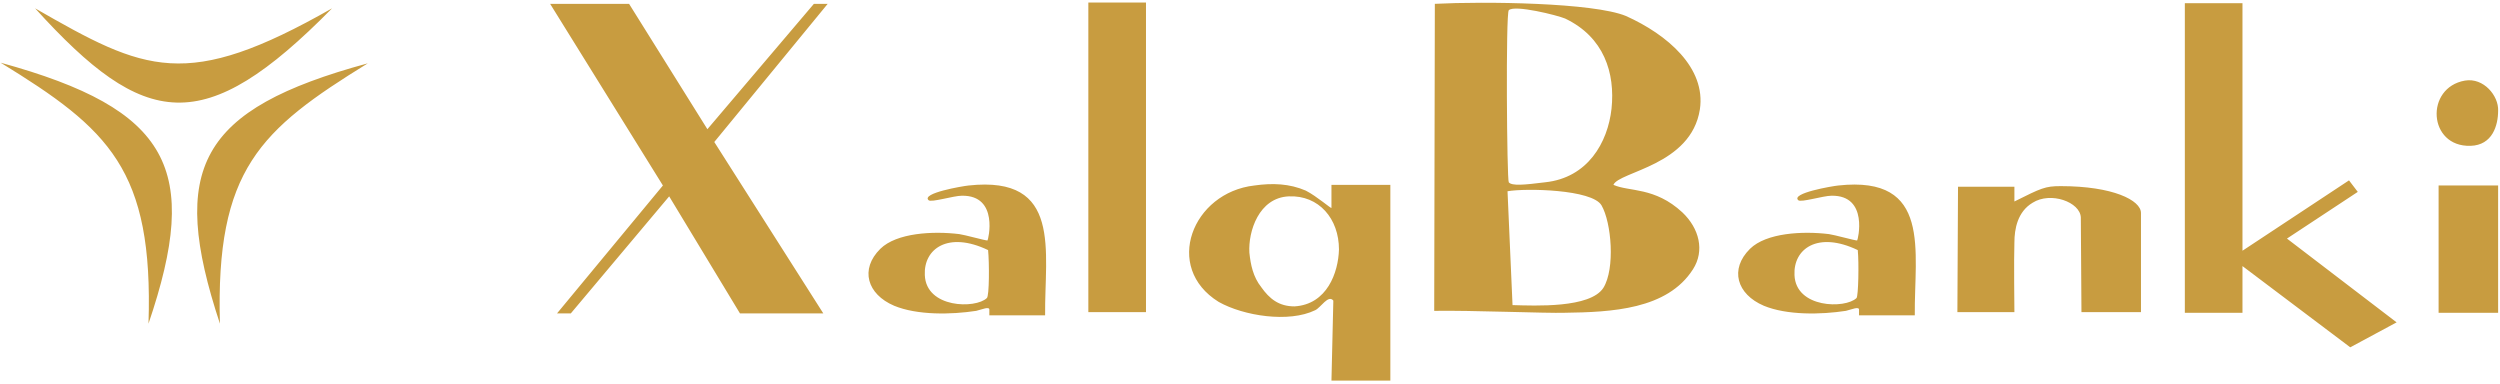<svg width="228" height="35" viewBox="0 0 228 35" fill="none" xmlns="http://www.w3.org/2000/svg">
<path fill-rule="evenodd" clip-rule="evenodd" d="M137.486 17.442C139.143 17.15 145.2 17.267 146.057 18.725C146.971 20.3 147.314 24.5 146.229 26.25C145.029 28.117 140 27.883 137.943 27.825L137.486 17.442ZM33.543 5.775C18.114 9.975 15.371 15.342 20.057 29.517C19.657 15.458 23.714 11.842 33.543 5.775ZM0.057 5.717C15.543 9.975 18.343 15.4 13.543 29.517C14 15.458 9.943 11.783 0.057 5.717ZM3.2 0.758C13.257 6.533 16.971 8.342 30.286 0.758C18.571 12.658 13.2 11.783 3.2 0.758ZM104.514 0.233H99.257V28.467H104.514V0.233ZM90 27.183C88.971 28.175 84.457 28.117 84.343 25.083C84.229 22.692 86.457 21.058 90.114 22.808C90.229 23.975 90.228 27.008 90 27.183ZM88.343 16.917C87.771 16.975 84 17.617 84.686 18.258C84.914 18.492 86.971 17.85 87.714 17.85C91.143 17.792 90.114 21.933 90.057 21.933C89.829 21.933 87.943 21.408 87.486 21.35C85.086 21.058 81.771 21.233 80.286 22.692C78.4 24.558 79.086 26.833 81.543 27.883C83.657 28.758 86.743 28.7 89.029 28.35C89.543 28.233 90.286 27.883 90.228 28.292V28.758H95.314C95.257 22.925 96.914 15.983 88.343 16.917ZM224.8 7.35C221.143 7.992 221.429 13.417 225.314 13.3C227.314 13.242 227.829 11.433 227.829 10.092C227.886 8.75 226.514 7.058 224.8 7.35ZM222.4 16.917V28.525H227.829V16.917H222.4ZM169.314 27.183C168.286 28.175 163.771 28.117 163.657 25.083C163.543 22.692 165.771 21.058 169.429 22.808C169.543 23.975 169.486 27.008 169.314 27.183ZM167.657 16.917C167.086 16.975 163.314 17.617 164 18.258C164.229 18.492 166.286 17.85 167.029 17.85C170.457 17.792 169.429 21.933 169.371 21.933C169.143 21.933 167.257 21.408 166.8 21.35C164.4 21.058 161.086 21.233 159.6 22.692C157.714 24.558 158.4 26.833 160.857 27.883C162.971 28.758 166.057 28.7 168.343 28.35C168.857 28.233 169.6 27.883 169.543 28.292V28.758H174.629C174.571 22.925 176.229 15.983 167.657 16.917ZM178.571 17.033L178.514 28.467H183.714C183.714 28.467 183.657 23.508 183.714 22.108C183.714 20.883 184 19.308 185.371 18.492C187.029 17.442 189.714 18.433 189.771 19.833L189.829 28.467H195.257V19.425C195.257 18.258 192.686 16.975 187.943 16.975C186.514 16.975 186.171 17.15 183.714 18.375V17.033H178.571ZM113.943 23.042C113.829 21.117 114.8 18.025 117.543 17.908C120.286 17.792 122.114 19.95 122.114 22.75C122.057 24.85 121.029 27.767 118.057 27.942C116.629 27.942 115.771 27.242 115.029 26.192C114.286 25.258 114.057 24.15 113.943 23.042ZM114.4 16.917C108.743 17.558 106.057 24.383 111.143 27.533C113.429 28.817 117.543 29.458 119.943 28.292C120.457 28.058 121.143 26.833 121.6 27.417L121.429 34.708H126.8V16.858H121.429V18.958C121.429 19.075 120.114 17.908 119.086 17.383C117.6 16.742 116.057 16.683 114.4 16.917ZM208.571 21.758L215.029 17.5L214.229 16.45L204.514 22.867V0.292H199.257V28.525H204.514V24.267L214.343 31.675L218.571 29.4L208.571 21.758ZM61.029 17.908L67.486 28.583H75.086L65.143 12.95L75.486 0.35H74.228L64.514 11.783L57.371 0.35H50.171L60.457 16.917L50.8 28.583H52.057L61.029 17.908ZM146.971 9.917C146.629 13.008 144.8 16.217 140.914 16.625C139.029 16.858 137.886 16.975 137.6 16.625C137.429 16.45 137.314 1.225 137.6 0.933C138.114 0.408 142.057 1.4 142.743 1.692C146.286 3.383 147.314 6.65 146.971 9.917ZM130.857 0.35C130.857 3.325 130.8 24.208 130.8 28.35C134.057 28.292 141.2 28.583 142.686 28.525C146.971 28.467 152.057 28.233 154.4 24.558C155.486 22.867 154.971 20.825 153.429 19.367C150.914 17.033 148.571 17.5 147.143 16.858C147.657 15.633 154.229 15.108 155.029 9.975C155.6 6.183 152.057 3.15 148.286 1.458C145.314 0.233 135.371 0.117 130.857 0.35Z" fill="#C89C40"/>
</svg>

